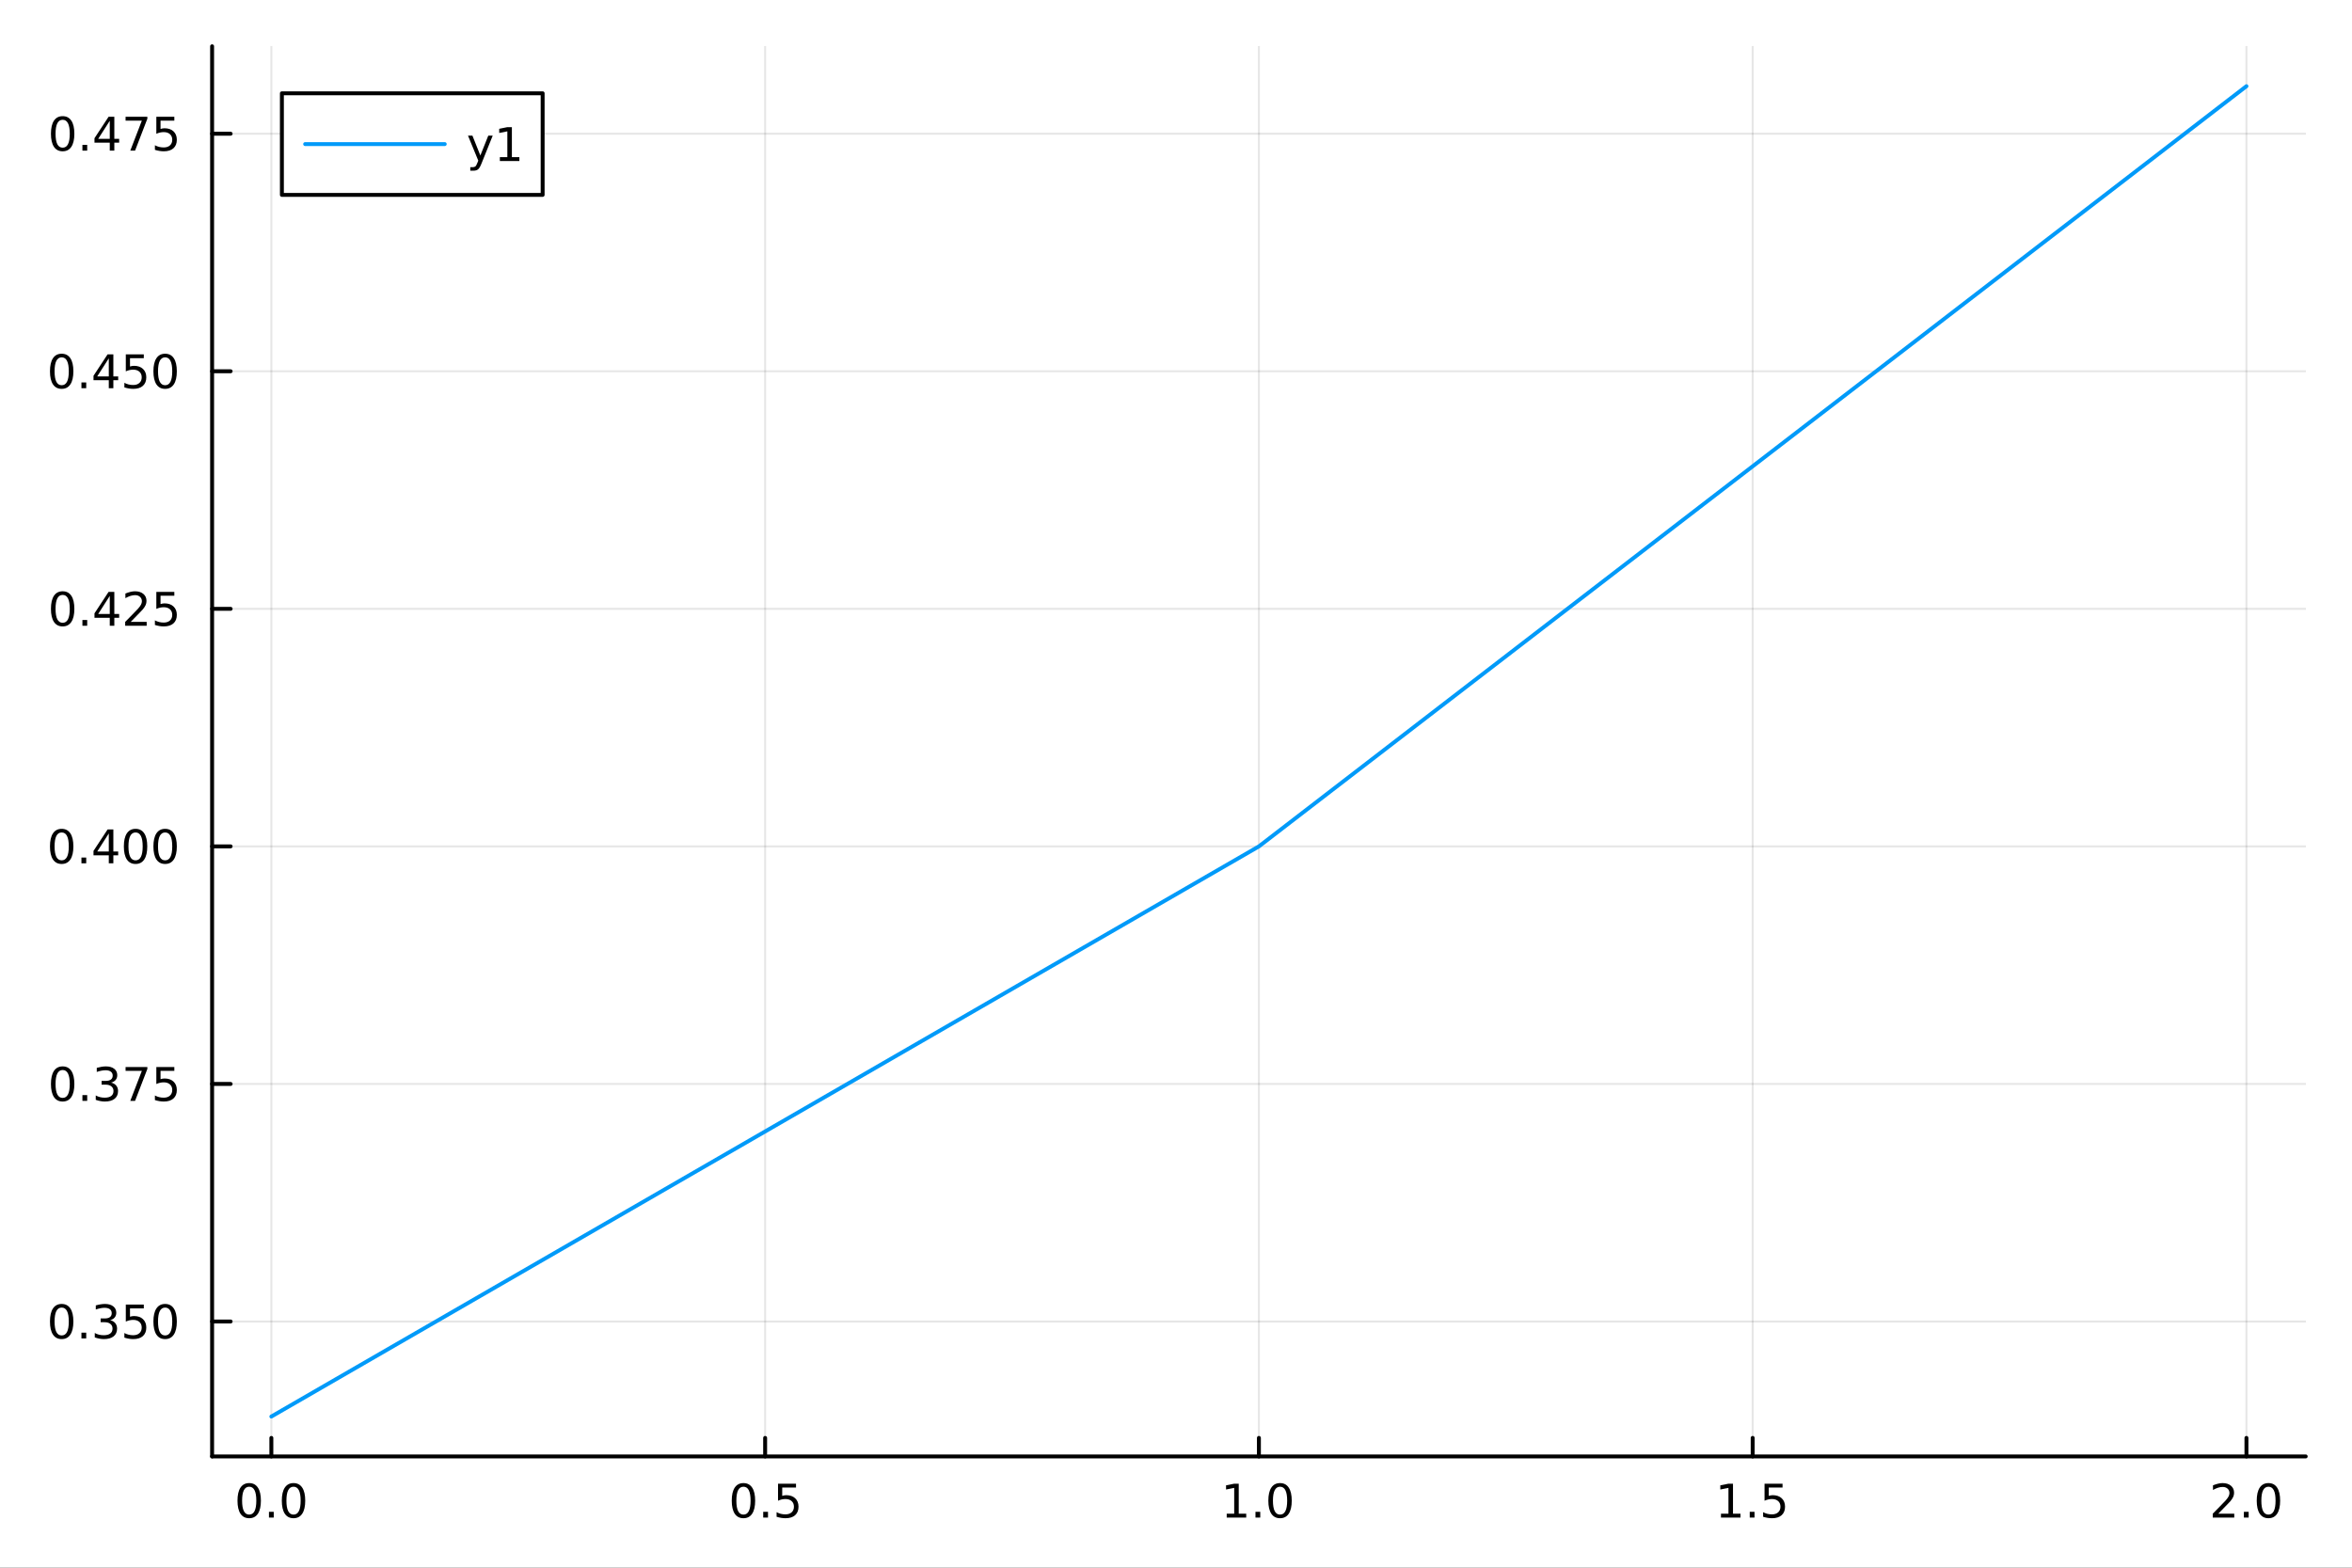 <?xml version="1.0" encoding="utf-8"?>
<svg xmlns="http://www.w3.org/2000/svg" xmlns:xlink="http://www.w3.org/1999/xlink" width="600" height="400" viewBox="0 0 2400 1600">
<rect x="0" y="0" width="2400" height="1600" fill="#333333" stroke="none"/>
<defs>
  <clipPath id="clip470">
    <rect x="0" y="0" width="2400" height="1600"/>
  </clipPath>
</defs>
<path clip-path="url(#clip470)" d="M0 1600 L2400 1600 L2400 0 L0 0  Z" fill="#ffffff" fill-rule="evenodd" fill-opacity="1"/>
<defs>
  <clipPath id="clip471">
    <rect x="480" y="0" width="1681" height="1600"/>
  </clipPath>
</defs>
<path clip-path="url(#clip470)" d="M216.436 1486.45 L2352.76 1486.45 L2352.76 47.244 L216.436 47.244  Z" fill="#ffffff" fill-rule="evenodd" fill-opacity="1"/>
<defs>
  <clipPath id="clip472">
    <rect x="216" y="47" width="2137" height="1440"/>
  </clipPath>
</defs>
<polyline clip-path="url(#clip472)" style="stroke:#000000; stroke-linecap:round; stroke-linejoin:round; stroke-width:2; stroke-opacity:0.1; fill:none" points="276.898,1486.45 276.898,47.244 "/>
<polyline clip-path="url(#clip472)" style="stroke:#000000; stroke-linecap:round; stroke-linejoin:round; stroke-width:2; stroke-opacity:0.1; fill:none" points="780.747,1486.45 780.747,47.244 "/>
<polyline clip-path="url(#clip472)" style="stroke:#000000; stroke-linecap:round; stroke-linejoin:round; stroke-width:2; stroke-opacity:0.1; fill:none" points="1284.6,1486.45 1284.6,47.244 "/>
<polyline clip-path="url(#clip472)" style="stroke:#000000; stroke-linecap:round; stroke-linejoin:round; stroke-width:2; stroke-opacity:0.1; fill:none" points="1788.44,1486.45 1788.44,47.244 "/>
<polyline clip-path="url(#clip472)" style="stroke:#000000; stroke-linecap:round; stroke-linejoin:round; stroke-width:2; stroke-opacity:0.1; fill:none" points="2292.29,1486.45 2292.29,47.244 "/>
<polyline clip-path="url(#clip470)" style="stroke:#000000; stroke-linecap:round; stroke-linejoin:round; stroke-width:4; stroke-opacity:1; fill:none" points="216.436,1486.45 2352.76,1486.45 "/>
<polyline clip-path="url(#clip470)" style="stroke:#000000; stroke-linecap:round; stroke-linejoin:round; stroke-width:4; stroke-opacity:1; fill:none" points="276.898,1486.45 276.898,1467.55 "/>
<polyline clip-path="url(#clip470)" style="stroke:#000000; stroke-linecap:round; stroke-linejoin:round; stroke-width:4; stroke-opacity:1; fill:none" points="780.747,1486.45 780.747,1467.55 "/>
<polyline clip-path="url(#clip470)" style="stroke:#000000; stroke-linecap:round; stroke-linejoin:round; stroke-width:4; stroke-opacity:1; fill:none" points="1284.6,1486.45 1284.6,1467.55 "/>
<polyline clip-path="url(#clip470)" style="stroke:#000000; stroke-linecap:round; stroke-linejoin:round; stroke-width:4; stroke-opacity:1; fill:none" points="1788.44,1486.45 1788.44,1467.55 "/>
<polyline clip-path="url(#clip470)" style="stroke:#000000; stroke-linecap:round; stroke-linejoin:round; stroke-width:4; stroke-opacity:1; fill:none" points="2292.29,1486.45 2292.29,1467.55 "/>
<path clip-path="url(#clip470)" d="M254.282 1517.37 Q250.671 1517.37 248.842 1520.93 Q247.037 1524.47 247.037 1531.6 Q247.037 1538.71 248.842 1542.27 Q250.671 1545.82 254.282 1545.82 Q257.916 1545.82 259.722 1542.27 Q261.551 1538.71 261.551 1531.6 Q261.551 1524.47 259.722 1520.93 Q257.916 1517.37 254.282 1517.37 M254.282 1513.66 Q260.092 1513.66 263.148 1518.27 Q266.227 1522.85 266.227 1531.6 Q266.227 1540.33 263.148 1544.94 Q260.092 1549.52 254.282 1549.52 Q248.472 1549.52 245.393 1544.94 Q242.338 1540.33 242.338 1531.6 Q242.338 1522.85 245.393 1518.27 Q248.472 1513.66 254.282 1513.66 Z" fill="#000000" fill-rule="nonzero" fill-opacity="1" /><path clip-path="url(#clip470)" d="M274.444 1542.97 L279.328 1542.97 L279.328 1548.85 L274.444 1548.85 L274.444 1542.97 Z" fill="#000000" fill-rule="nonzero" fill-opacity="1" /><path clip-path="url(#clip470)" d="M299.513 1517.37 Q295.902 1517.37 294.074 1520.93 Q292.268 1524.47 292.268 1531.6 Q292.268 1538.71 294.074 1542.27 Q295.902 1545.82 299.513 1545.82 Q303.148 1545.82 304.953 1542.27 Q306.782 1538.71 306.782 1531.6 Q306.782 1524.47 304.953 1520.93 Q303.148 1517.37 299.513 1517.37 M299.513 1513.66 Q305.324 1513.66 308.379 1518.27 Q311.458 1522.85 311.458 1531.6 Q311.458 1540.33 308.379 1544.94 Q305.324 1549.52 299.513 1549.52 Q293.703 1549.52 290.625 1544.94 Q287.569 1540.33 287.569 1531.6 Q287.569 1522.85 290.625 1518.27 Q293.703 1513.66 299.513 1513.66 Z" fill="#000000" fill-rule="nonzero" fill-opacity="1" /><path clip-path="url(#clip470)" d="M758.629 1517.37 Q755.018 1517.37 753.189 1520.93 Q751.384 1524.47 751.384 1531.6 Q751.384 1538.71 753.189 1542.27 Q755.018 1545.82 758.629 1545.82 Q762.263 1545.82 764.069 1542.27 Q765.897 1538.71 765.897 1531.6 Q765.897 1524.47 764.069 1520.93 Q762.263 1517.37 758.629 1517.37 M758.629 1513.66 Q764.439 1513.66 767.495 1518.27 Q770.573 1522.85 770.573 1531.6 Q770.573 1540.33 767.495 1544.94 Q764.439 1549.52 758.629 1549.52 Q752.819 1549.52 749.74 1544.94 Q746.685 1540.33 746.685 1531.6 Q746.685 1522.85 749.74 1518.27 Q752.819 1513.66 758.629 1513.66 Z" fill="#000000" fill-rule="nonzero" fill-opacity="1" /><path clip-path="url(#clip470)" d="M778.791 1542.97 L783.675 1542.97 L783.675 1548.85 L778.791 1548.85 L778.791 1542.97 Z" fill="#000000" fill-rule="nonzero" fill-opacity="1" /><path clip-path="url(#clip470)" d="M793.906 1514.29 L812.263 1514.29 L812.263 1518.22 L798.189 1518.22 L798.189 1526.7 Q799.207 1526.35 800.226 1526.19 Q801.244 1526 802.263 1526 Q808.05 1526 811.43 1529.17 Q814.809 1532.34 814.809 1537.76 Q814.809 1543.34 811.337 1546.44 Q807.865 1549.52 801.545 1549.52 Q799.369 1549.52 797.101 1549.15 Q794.856 1548.78 792.448 1548.04 L792.448 1543.34 Q794.531 1544.47 796.754 1545.03 Q798.976 1545.58 801.453 1545.58 Q805.457 1545.58 807.795 1543.48 Q810.133 1541.37 810.133 1537.76 Q810.133 1534.15 807.795 1532.04 Q805.457 1529.94 801.453 1529.94 Q799.578 1529.94 797.703 1530.35 Q795.851 1530.77 793.906 1531.65 L793.906 1514.29 Z" fill="#000000" fill-rule="nonzero" fill-opacity="1" /><path clip-path="url(#clip470)" d="M1251.75 1544.91 L1259.39 1544.91 L1259.39 1518.55 L1251.08 1520.21 L1251.08 1515.95 L1259.34 1514.29 L1264.02 1514.29 L1264.02 1544.91 L1271.66 1544.91 L1271.66 1548.85 L1251.75 1548.85 L1251.75 1544.91 Z" fill="#000000" fill-rule="nonzero" fill-opacity="1" /><path clip-path="url(#clip470)" d="M1281.1 1542.97 L1285.98 1542.97 L1285.98 1548.85 L1281.1 1548.85 L1281.1 1542.97 Z" fill="#000000" fill-rule="nonzero" fill-opacity="1" /><path clip-path="url(#clip470)" d="M1306.17 1517.37 Q1302.56 1517.37 1300.73 1520.93 Q1298.92 1524.47 1298.92 1531.6 Q1298.92 1538.71 1300.73 1542.27 Q1302.56 1545.82 1306.17 1545.82 Q1309.8 1545.82 1311.61 1542.27 Q1313.44 1538.71 1313.44 1531.6 Q1313.44 1524.47 1311.61 1520.93 Q1309.8 1517.37 1306.17 1517.37 M1306.17 1513.66 Q1311.98 1513.66 1315.04 1518.27 Q1318.11 1522.85 1318.11 1531.6 Q1318.11 1540.33 1315.04 1544.94 Q1311.98 1549.52 1306.17 1549.52 Q1300.36 1549.52 1297.28 1544.94 Q1294.23 1540.33 1294.23 1531.6 Q1294.23 1522.85 1297.28 1518.27 Q1300.36 1513.66 1306.17 1513.66 Z" fill="#000000" fill-rule="nonzero" fill-opacity="1" /><path clip-path="url(#clip470)" d="M1756.1 1544.91 L1763.73 1544.91 L1763.73 1518.55 L1755.42 1520.21 L1755.42 1515.95 L1763.69 1514.29 L1768.36 1514.29 L1768.36 1544.91 L1776 1544.91 L1776 1548.85 L1756.1 1548.85 L1756.1 1544.91 Z" fill="#000000" fill-rule="nonzero" fill-opacity="1" /><path clip-path="url(#clip470)" d="M1785.45 1542.97 L1790.33 1542.97 L1790.33 1548.85 L1785.45 1548.85 L1785.45 1542.97 Z" fill="#000000" fill-rule="nonzero" fill-opacity="1" /><path clip-path="url(#clip470)" d="M1800.56 1514.29 L1818.92 1514.29 L1818.92 1518.22 L1804.85 1518.22 L1804.85 1526.7 Q1805.86 1526.35 1806.88 1526.19 Q1807.9 1526 1808.92 1526 Q1814.71 1526 1818.09 1529.17 Q1821.47 1532.34 1821.47 1537.76 Q1821.47 1543.34 1817.99 1546.44 Q1814.52 1549.52 1808.2 1549.52 Q1806.03 1549.52 1803.76 1549.15 Q1801.51 1548.78 1799.1 1548.04 L1799.1 1543.34 Q1801.19 1544.47 1803.41 1545.03 Q1805.63 1545.58 1808.11 1545.58 Q1812.11 1545.58 1814.45 1543.48 Q1816.79 1541.37 1816.79 1537.76 Q1816.79 1534.15 1814.45 1532.04 Q1812.11 1529.94 1808.11 1529.94 Q1806.23 1529.94 1804.36 1530.35 Q1802.51 1530.77 1800.56 1531.65 L1800.56 1514.29 Z" fill="#000000" fill-rule="nonzero" fill-opacity="1" /><path clip-path="url(#clip470)" d="M2263.53 1544.91 L2279.85 1544.91 L2279.85 1548.85 L2257.91 1548.85 L2257.91 1544.91 Q2260.57 1542.16 2265.15 1537.53 Q2269.76 1532.88 2270.94 1531.53 Q2273.19 1529.01 2274.06 1527.27 Q2274.97 1525.51 2274.97 1523.82 Q2274.97 1521.07 2273.02 1519.33 Q2271.1 1517.6 2268 1517.6 Q2265.8 1517.6 2263.35 1518.36 Q2260.92 1519.13 2258.14 1520.68 L2258.14 1515.95 Q2260.96 1514.82 2263.42 1514.24 Q2265.87 1513.66 2267.91 1513.66 Q2273.28 1513.66 2276.47 1516.35 Q2279.67 1519.03 2279.67 1523.52 Q2279.67 1525.65 2278.86 1527.57 Q2278.07 1529.47 2275.96 1532.07 Q2275.38 1532.74 2272.28 1535.95 Q2269.18 1539.15 2263.53 1544.91 Z" fill="#000000" fill-rule="nonzero" fill-opacity="1" /><path clip-path="url(#clip470)" d="M2289.67 1542.97 L2294.55 1542.97 L2294.55 1548.85 L2289.67 1548.85 L2289.67 1542.97 Z" fill="#000000" fill-rule="nonzero" fill-opacity="1" /><path clip-path="url(#clip470)" d="M2314.74 1517.37 Q2311.12 1517.37 2309.3 1520.93 Q2307.49 1524.47 2307.49 1531.6 Q2307.49 1538.71 2309.3 1542.27 Q2311.12 1545.82 2314.74 1545.82 Q2318.37 1545.82 2320.18 1542.27 Q2322 1538.71 2322 1531.6 Q2322 1524.47 2320.18 1520.93 Q2318.37 1517.37 2314.74 1517.37 M2314.74 1513.66 Q2320.55 1513.66 2323.6 1518.27 Q2326.68 1522.85 2326.68 1531.6 Q2326.68 1540.33 2323.6 1544.94 Q2320.55 1549.52 2314.74 1549.52 Q2308.93 1549.52 2305.85 1544.94 Q2302.79 1540.33 2302.79 1531.6 Q2302.79 1522.85 2305.85 1518.27 Q2308.93 1513.66 2314.74 1513.66 Z" fill="#000000" fill-rule="nonzero" fill-opacity="1" /><polyline clip-path="url(#clip472)" style="stroke:#000000; stroke-linecap:round; stroke-linejoin:round; stroke-width:2; stroke-opacity:0.1; fill:none" points="216.436,1348.73 2352.76,1348.73 "/>
<polyline clip-path="url(#clip472)" style="stroke:#000000; stroke-linecap:round; stroke-linejoin:round; stroke-width:2; stroke-opacity:0.1; fill:none" points="216.436,1106.28 2352.76,1106.28 "/>
<polyline clip-path="url(#clip472)" style="stroke:#000000; stroke-linecap:round; stroke-linejoin:round; stroke-width:2; stroke-opacity:0.1; fill:none" points="216.436,863.827 2352.76,863.827 "/>
<polyline clip-path="url(#clip472)" style="stroke:#000000; stroke-linecap:round; stroke-linejoin:round; stroke-width:2; stroke-opacity:0.1; fill:none" points="216.436,621.374 2352.76,621.374 "/>
<polyline clip-path="url(#clip472)" style="stroke:#000000; stroke-linecap:round; stroke-linejoin:round; stroke-width:2; stroke-opacity:0.1; fill:none" points="216.436,378.92 2352.76,378.92 "/>
<polyline clip-path="url(#clip472)" style="stroke:#000000; stroke-linecap:round; stroke-linejoin:round; stroke-width:2; stroke-opacity:0.1; fill:none" points="216.436,136.467 2352.76,136.467 "/>
<polyline clip-path="url(#clip470)" style="stroke:#000000; stroke-linecap:round; stroke-linejoin:round; stroke-width:4; stroke-opacity:1; fill:none" points="216.436,1486.45 216.436,47.244 "/>
<polyline clip-path="url(#clip470)" style="stroke:#000000; stroke-linecap:round; stroke-linejoin:round; stroke-width:4; stroke-opacity:1; fill:none" points="216.436,1348.73 235.334,1348.73 "/>
<polyline clip-path="url(#clip470)" style="stroke:#000000; stroke-linecap:round; stroke-linejoin:round; stroke-width:4; stroke-opacity:1; fill:none" points="216.436,1106.28 235.334,1106.28 "/>
<polyline clip-path="url(#clip470)" style="stroke:#000000; stroke-linecap:round; stroke-linejoin:round; stroke-width:4; stroke-opacity:1; fill:none" points="216.436,863.827 235.334,863.827 "/>
<polyline clip-path="url(#clip470)" style="stroke:#000000; stroke-linecap:round; stroke-linejoin:round; stroke-width:4; stroke-opacity:1; fill:none" points="216.436,621.374 235.334,621.374 "/>
<polyline clip-path="url(#clip470)" style="stroke:#000000; stroke-linecap:round; stroke-linejoin:round; stroke-width:4; stroke-opacity:1; fill:none" points="216.436,378.92 235.334,378.92 "/>
<polyline clip-path="url(#clip470)" style="stroke:#000000; stroke-linecap:round; stroke-linejoin:round; stroke-width:4; stroke-opacity:1; fill:none" points="216.436,136.467 235.334,136.467 "/>
<path clip-path="url(#clip470)" d="M62.937 1334.53 Q59.325 1334.53 57.497 1338.1 Q55.691 1341.64 55.691 1348.77 Q55.691 1355.88 57.497 1359.44 Q59.325 1362.98 62.937 1362.98 Q66.571 1362.98 68.376 1359.44 Q70.205 1355.88 70.205 1348.77 Q70.205 1341.64 68.376 1338.1 Q66.571 1334.53 62.937 1334.53 M62.937 1330.83 Q68.747 1330.83 71.802 1335.44 Q74.881 1340.02 74.881 1348.77 Q74.881 1357.5 71.802 1362.1 Q68.747 1366.69 62.937 1366.69 Q57.126 1366.69 54.048 1362.1 Q50.992 1357.5 50.992 1348.77 Q50.992 1340.02 54.048 1335.44 Q57.126 1330.83 62.937 1330.83 Z" fill="#000000" fill-rule="nonzero" fill-opacity="1" /><path clip-path="url(#clip470)" d="M83.098 1360.13 L87.983 1360.13 L87.983 1366.01 L83.098 1366.01 L83.098 1360.13 Z" fill="#000000" fill-rule="nonzero" fill-opacity="1" /><path clip-path="url(#clip470)" d="M112.334 1347.38 Q115.691 1348.1 117.566 1350.37 Q119.464 1352.63 119.464 1355.97 Q119.464 1361.08 115.945 1363.88 Q112.427 1366.69 105.946 1366.69 Q103.77 1366.69 101.455 1366.25 Q99.163 1365.83 96.71 1364.97 L96.71 1360.46 Q98.654 1361.59 100.969 1362.17 Q103.284 1362.75 105.807 1362.75 Q110.205 1362.75 112.496 1361.01 Q114.811 1359.28 114.811 1355.97 Q114.811 1352.91 112.658 1351.2 Q110.529 1349.46 106.709 1349.46 L102.682 1349.46 L102.682 1345.62 L106.895 1345.62 Q110.344 1345.62 112.172 1344.26 Q114.001 1342.87 114.001 1340.27 Q114.001 1337.61 112.103 1336.2 Q110.228 1334.76 106.709 1334.76 Q104.788 1334.76 102.589 1335.18 Q100.39 1335.6 97.751 1336.48 L97.751 1332.31 Q100.413 1331.57 102.728 1331.2 Q105.066 1330.83 107.126 1330.83 Q112.45 1330.83 115.552 1333.26 Q118.654 1335.67 118.654 1339.79 Q118.654 1342.66 117.01 1344.65 Q115.367 1346.62 112.334 1347.38 Z" fill="#000000" fill-rule="nonzero" fill-opacity="1" /><path clip-path="url(#clip470)" d="M128.376 1331.45 L146.732 1331.45 L146.732 1335.39 L132.658 1335.39 L132.658 1343.86 Q133.677 1343.51 134.695 1343.35 Q135.714 1343.17 136.732 1343.17 Q142.519 1343.17 145.899 1346.34 Q149.279 1349.51 149.279 1354.93 Q149.279 1360.51 145.806 1363.61 Q142.334 1366.69 136.015 1366.69 Q133.839 1366.69 131.57 1366.32 Q129.325 1365.94 126.918 1365.2 L126.918 1360.51 Q129.001 1361.64 131.223 1362.19 Q133.445 1362.75 135.922 1362.75 Q139.927 1362.75 142.265 1360.64 Q144.603 1358.54 144.603 1354.93 Q144.603 1351.32 142.265 1349.21 Q139.927 1347.1 135.922 1347.1 Q134.047 1347.1 132.172 1347.52 Q130.32 1347.94 128.376 1348.82 L128.376 1331.45 Z" fill="#000000" fill-rule="nonzero" fill-opacity="1" /><path clip-path="url(#clip470)" d="M168.491 1334.53 Q164.88 1334.53 163.052 1338.1 Q161.246 1341.64 161.246 1348.77 Q161.246 1355.88 163.052 1359.44 Q164.88 1362.98 168.491 1362.98 Q172.126 1362.98 173.931 1359.44 Q175.76 1355.88 175.76 1348.77 Q175.76 1341.64 173.931 1338.1 Q172.126 1334.53 168.491 1334.53 M168.491 1330.83 Q174.302 1330.83 177.357 1335.44 Q180.436 1340.02 180.436 1348.77 Q180.436 1357.5 177.357 1362.1 Q174.302 1366.69 168.491 1366.69 Q162.681 1366.69 159.603 1362.1 Q156.547 1357.5 156.547 1348.77 Q156.547 1340.02 159.603 1335.44 Q162.681 1330.83 168.491 1330.83 Z" fill="#000000" fill-rule="nonzero" fill-opacity="1" /><path clip-path="url(#clip470)" d="M63.932 1092.08 Q60.321 1092.08 58.492 1095.64 Q56.687 1099.19 56.687 1106.32 Q56.687 1113.42 58.492 1116.99 Q60.321 1120.53 63.932 1120.53 Q67.566 1120.53 69.372 1116.99 Q71.2 1113.42 71.2 1106.32 Q71.2 1099.19 69.372 1095.64 Q67.566 1092.08 63.932 1092.08 M63.932 1088.38 Q69.742 1088.38 72.798 1092.98 Q75.876 1097.57 75.876 1106.32 Q75.876 1115.04 72.798 1119.65 Q69.742 1124.23 63.932 1124.23 Q58.122 1124.23 55.043 1119.65 Q51.987 1115.04 51.987 1106.32 Q51.987 1097.57 55.043 1092.98 Q58.122 1088.38 63.932 1088.38 Z" fill="#000000" fill-rule="nonzero" fill-opacity="1" /><path clip-path="url(#clip470)" d="M84.094 1117.68 L88.978 1117.68 L88.978 1123.56 L84.094 1123.56 L84.094 1117.68 Z" fill="#000000" fill-rule="nonzero" fill-opacity="1" /><path clip-path="url(#clip470)" d="M113.33 1104.93 Q116.686 1105.64 118.561 1107.91 Q120.459 1110.18 120.459 1113.51 Q120.459 1118.63 116.941 1121.43 Q113.422 1124.23 106.941 1124.23 Q104.765 1124.23 102.45 1123.79 Q100.159 1123.38 97.705 1122.52 L97.705 1118.01 Q99.649 1119.14 101.964 1119.72 Q104.279 1120.3 106.802 1120.3 Q111.2 1120.3 113.492 1118.56 Q115.807 1116.82 115.807 1113.51 Q115.807 1110.46 113.654 1108.75 Q111.524 1107.01 107.705 1107.01 L103.677 1107.01 L103.677 1103.17 L107.89 1103.17 Q111.339 1103.17 113.168 1101.8 Q114.996 1100.41 114.996 1097.82 Q114.996 1095.16 113.098 1093.75 Q111.223 1092.31 107.705 1092.31 Q105.783 1092.31 103.584 1092.73 Q101.385 1093.14 98.746 1094.02 L98.746 1089.86 Q101.409 1089.12 103.723 1088.75 Q106.061 1088.38 108.121 1088.38 Q113.445 1088.38 116.547 1090.81 Q119.649 1093.21 119.649 1097.33 Q119.649 1100.2 118.006 1102.2 Q116.362 1104.16 113.33 1104.93 Z" fill="#000000" fill-rule="nonzero" fill-opacity="1" /><path clip-path="url(#clip470)" d="M128.144 1089 L150.367 1089 L150.367 1090.99 L137.82 1123.56 L132.936 1123.56 L144.742 1092.94 L128.144 1092.94 L128.144 1089 Z" fill="#000000" fill-rule="nonzero" fill-opacity="1" /><path clip-path="url(#clip470)" d="M159.533 1089 L177.89 1089 L177.89 1092.94 L163.816 1092.94 L163.816 1101.41 Q164.834 1101.06 165.853 1100.9 Q166.871 1100.71 167.89 1100.71 Q173.677 1100.71 177.056 1103.89 Q180.436 1107.06 180.436 1112.47 Q180.436 1118.05 176.964 1121.15 Q173.491 1124.23 167.172 1124.23 Q164.996 1124.23 162.728 1123.86 Q160.482 1123.49 158.075 1122.75 L158.075 1118.05 Q160.158 1119.19 162.38 1119.74 Q164.603 1120.3 167.079 1120.3 Q171.084 1120.3 173.422 1118.19 Q175.76 1116.08 175.76 1112.47 Q175.76 1108.86 173.422 1106.76 Q171.084 1104.65 167.079 1104.65 Q165.204 1104.65 163.329 1105.07 Q161.478 1105.48 159.533 1106.36 L159.533 1089 Z" fill="#000000" fill-rule="nonzero" fill-opacity="1" /><path clip-path="url(#clip470)" d="M62.937 849.626 Q59.325 849.626 57.497 853.191 Q55.691 856.733 55.691 863.862 Q55.691 870.969 57.497 874.533 Q59.325 878.075 62.937 878.075 Q66.571 878.075 68.376 874.533 Q70.205 870.969 70.205 863.862 Q70.205 856.733 68.376 853.191 Q66.571 849.626 62.937 849.626 M62.937 845.922 Q68.747 845.922 71.802 850.529 Q74.881 855.112 74.881 863.862 Q74.881 872.589 71.802 877.195 Q68.747 881.779 62.937 881.779 Q57.126 881.779 54.048 877.195 Q50.992 872.589 50.992 863.862 Q50.992 855.112 54.048 850.529 Q57.126 845.922 62.937 845.922 Z" fill="#000000" fill-rule="nonzero" fill-opacity="1" /><path clip-path="url(#clip470)" d="M83.098 875.228 L87.983 875.228 L87.983 881.107 L83.098 881.107 L83.098 875.228 Z" fill="#000000" fill-rule="nonzero" fill-opacity="1" /><path clip-path="url(#clip470)" d="M111.015 850.621 L99.21 869.07 L111.015 869.07 L111.015 850.621 M109.788 846.547 L115.668 846.547 L115.668 869.07 L120.598 869.07 L120.598 872.959 L115.668 872.959 L115.668 881.107 L111.015 881.107 L111.015 872.959 L95.413 872.959 L95.413 868.445 L109.788 846.547 Z" fill="#000000" fill-rule="nonzero" fill-opacity="1" /><path clip-path="url(#clip470)" d="M138.33 849.626 Q134.719 849.626 132.89 853.191 Q131.084 856.733 131.084 863.862 Q131.084 870.969 132.89 874.533 Q134.719 878.075 138.33 878.075 Q141.964 878.075 143.769 874.533 Q145.598 870.969 145.598 863.862 Q145.598 856.733 143.769 853.191 Q141.964 849.626 138.33 849.626 M138.33 845.922 Q144.14 845.922 147.195 850.529 Q150.274 855.112 150.274 863.862 Q150.274 872.589 147.195 877.195 Q144.14 881.779 138.33 881.779 Q132.519 881.779 129.441 877.195 Q126.385 872.589 126.385 863.862 Q126.385 855.112 129.441 850.529 Q132.519 845.922 138.33 845.922 Z" fill="#000000" fill-rule="nonzero" fill-opacity="1" /><path clip-path="url(#clip470)" d="M168.491 849.626 Q164.88 849.626 163.052 853.191 Q161.246 856.733 161.246 863.862 Q161.246 870.969 163.052 874.533 Q164.88 878.075 168.491 878.075 Q172.126 878.075 173.931 874.533 Q175.76 870.969 175.76 863.862 Q175.76 856.733 173.931 853.191 Q172.126 849.626 168.491 849.626 M168.491 845.922 Q174.302 845.922 177.357 850.529 Q180.436 855.112 180.436 863.862 Q180.436 872.589 177.357 877.195 Q174.302 881.779 168.491 881.779 Q162.681 881.779 159.603 877.195 Q156.547 872.589 156.547 863.862 Q156.547 855.112 159.603 850.529 Q162.681 845.922 168.491 845.922 Z" fill="#000000" fill-rule="nonzero" fill-opacity="1" /><path clip-path="url(#clip470)" d="M63.932 607.173 Q60.321 607.173 58.492 610.737 Q56.687 614.279 56.687 621.409 Q56.687 628.515 58.492 632.08 Q60.321 635.622 63.932 635.622 Q67.566 635.622 69.372 632.08 Q71.2 628.515 71.2 621.409 Q71.2 614.279 69.372 610.737 Q67.566 607.173 63.932 607.173 M63.932 603.469 Q69.742 603.469 72.798 608.075 Q75.876 612.659 75.876 621.409 Q75.876 630.135 72.798 634.742 Q69.742 639.325 63.932 639.325 Q58.122 639.325 55.043 634.742 Q51.987 630.135 51.987 621.409 Q51.987 612.659 55.043 608.075 Q58.122 603.469 63.932 603.469 Z" fill="#000000" fill-rule="nonzero" fill-opacity="1" /><path clip-path="url(#clip470)" d="M84.094 632.774 L88.978 632.774 L88.978 638.654 L84.094 638.654 L84.094 632.774 Z" fill="#000000" fill-rule="nonzero" fill-opacity="1" /><path clip-path="url(#clip470)" d="M112.01 608.168 L100.205 626.617 L112.01 626.617 L112.01 608.168 M110.783 604.094 L116.663 604.094 L116.663 626.617 L121.594 626.617 L121.594 630.506 L116.663 630.506 L116.663 638.654 L112.01 638.654 L112.01 630.506 L96.409 630.506 L96.409 625.992 L110.783 604.094 Z" fill="#000000" fill-rule="nonzero" fill-opacity="1" /><path clip-path="url(#clip470)" d="M133.353 634.719 L149.672 634.719 L149.672 638.654 L127.728 638.654 L127.728 634.719 Q130.39 631.964 134.973 627.335 Q139.58 622.682 140.76 621.339 Q143.006 618.816 143.885 617.08 Q144.788 615.321 144.788 613.631 Q144.788 610.876 142.843 609.14 Q140.922 607.404 137.82 607.404 Q135.621 607.404 133.168 608.168 Q130.737 608.932 127.959 610.483 L127.959 605.761 Q130.783 604.626 133.237 604.048 Q135.691 603.469 137.728 603.469 Q143.098 603.469 146.293 606.154 Q149.487 608.839 149.487 613.33 Q149.487 615.46 148.677 617.381 Q147.89 619.279 145.783 621.872 Q145.205 622.543 142.103 625.76 Q139.001 628.955 133.353 634.719 Z" fill="#000000" fill-rule="nonzero" fill-opacity="1" /><path clip-path="url(#clip470)" d="M159.533 604.094 L177.89 604.094 L177.89 608.029 L163.816 608.029 L163.816 616.501 Q164.834 616.154 165.853 615.992 Q166.871 615.807 167.89 615.807 Q173.677 615.807 177.056 618.978 Q180.436 622.149 180.436 627.566 Q180.436 633.145 176.964 636.247 Q173.491 639.325 167.172 639.325 Q164.996 639.325 162.728 638.955 Q160.482 638.584 158.075 637.844 L158.075 633.145 Q160.158 634.279 162.38 634.834 Q164.603 635.39 167.079 635.39 Q171.084 635.39 173.422 633.284 Q175.76 631.177 175.76 627.566 Q175.76 623.955 173.422 621.848 Q171.084 619.742 167.079 619.742 Q165.204 619.742 163.329 620.159 Q161.478 620.575 159.533 621.455 L159.533 604.094 Z" fill="#000000" fill-rule="nonzero" fill-opacity="1" /><path clip-path="url(#clip470)" d="M62.937 364.719 Q59.325 364.719 57.497 368.284 Q55.691 371.826 55.691 378.955 Q55.691 386.062 57.497 389.626 Q59.325 393.168 62.937 393.168 Q66.571 393.168 68.376 389.626 Q70.205 386.062 70.205 378.955 Q70.205 371.826 68.376 368.284 Q66.571 364.719 62.937 364.719 M62.937 361.015 Q68.747 361.015 71.802 365.622 Q74.881 370.205 74.881 378.955 Q74.881 387.682 71.802 392.288 Q68.747 396.872 62.937 396.872 Q57.126 396.872 54.048 392.288 Q50.992 387.682 50.992 378.955 Q50.992 370.205 54.048 365.622 Q57.126 361.015 62.937 361.015 Z" fill="#000000" fill-rule="nonzero" fill-opacity="1" /><path clip-path="url(#clip470)" d="M83.098 390.321 L87.983 390.321 L87.983 396.2 L83.098 396.2 L83.098 390.321 Z" fill="#000000" fill-rule="nonzero" fill-opacity="1" /><path clip-path="url(#clip470)" d="M111.015 365.714 L99.21 384.163 L111.015 384.163 L111.015 365.714 M109.788 361.64 L115.668 361.64 L115.668 384.163 L120.598 384.163 L120.598 388.052 L115.668 388.052 L115.668 396.2 L111.015 396.2 L111.015 388.052 L95.413 388.052 L95.413 383.538 L109.788 361.64 Z" fill="#000000" fill-rule="nonzero" fill-opacity="1" /><path clip-path="url(#clip470)" d="M128.376 361.64 L146.732 361.64 L146.732 365.576 L132.658 365.576 L132.658 374.048 Q133.677 373.701 134.695 373.539 Q135.714 373.353 136.732 373.353 Q142.519 373.353 145.899 376.525 Q149.279 379.696 149.279 385.113 Q149.279 390.691 145.806 393.793 Q142.334 396.872 136.015 396.872 Q133.839 396.872 131.57 396.501 Q129.325 396.131 126.918 395.39 L126.918 390.691 Q129.001 391.825 131.223 392.381 Q133.445 392.937 135.922 392.937 Q139.927 392.937 142.265 390.83 Q144.603 388.724 144.603 385.113 Q144.603 381.501 142.265 379.395 Q139.927 377.289 135.922 377.289 Q134.047 377.289 132.172 377.705 Q130.32 378.122 128.376 379.001 L128.376 361.64 Z" fill="#000000" fill-rule="nonzero" fill-opacity="1" /><path clip-path="url(#clip470)" d="M168.491 364.719 Q164.88 364.719 163.052 368.284 Q161.246 371.826 161.246 378.955 Q161.246 386.062 163.052 389.626 Q164.88 393.168 168.491 393.168 Q172.126 393.168 173.931 389.626 Q175.76 386.062 175.76 378.955 Q175.76 371.826 173.931 368.284 Q172.126 364.719 168.491 364.719 M168.491 361.015 Q174.302 361.015 177.357 365.622 Q180.436 370.205 180.436 378.955 Q180.436 387.682 177.357 392.288 Q174.302 396.872 168.491 396.872 Q162.681 396.872 159.603 392.288 Q156.547 387.682 156.547 378.955 Q156.547 370.205 159.603 365.622 Q162.681 361.015 168.491 361.015 Z" fill="#000000" fill-rule="nonzero" fill-opacity="1" /><path clip-path="url(#clip470)" d="M63.932 122.266 Q60.321 122.266 58.492 125.83 Q56.687 129.372 56.687 136.502 Q56.687 143.608 58.492 147.173 Q60.321 150.715 63.932 150.715 Q67.566 150.715 69.372 147.173 Q71.2 143.608 71.2 136.502 Q71.2 129.372 69.372 125.83 Q67.566 122.266 63.932 122.266 M63.932 118.562 Q69.742 118.562 72.798 123.168 Q75.876 127.752 75.876 136.502 Q75.876 145.228 72.798 149.835 Q69.742 154.418 63.932 154.418 Q58.122 154.418 55.043 149.835 Q51.987 145.228 51.987 136.502 Q51.987 127.752 55.043 123.168 Q58.122 118.562 63.932 118.562 Z" fill="#000000" fill-rule="nonzero" fill-opacity="1" /><path clip-path="url(#clip470)" d="M84.094 147.867 L88.978 147.867 L88.978 153.747 L84.094 153.747 L84.094 147.867 Z" fill="#000000" fill-rule="nonzero" fill-opacity="1" /><path clip-path="url(#clip470)" d="M112.01 123.261 L100.205 141.71 L112.01 141.71 L112.01 123.261 M110.783 119.187 L116.663 119.187 L116.663 141.71 L121.594 141.71 L121.594 145.599 L116.663 145.599 L116.663 153.747 L112.01 153.747 L112.01 145.599 L96.409 145.599 L96.409 141.085 L110.783 119.187 Z" fill="#000000" fill-rule="nonzero" fill-opacity="1" /><path clip-path="url(#clip470)" d="M128.144 119.187 L150.367 119.187 L150.367 121.178 L137.82 153.747 L132.936 153.747 L144.742 123.122 L128.144 123.122 L128.144 119.187 Z" fill="#000000" fill-rule="nonzero" fill-opacity="1" /><path clip-path="url(#clip470)" d="M159.533 119.187 L177.89 119.187 L177.89 123.122 L163.816 123.122 L163.816 131.594 Q164.834 131.247 165.853 131.085 Q166.871 130.9 167.89 130.9 Q173.677 130.9 177.056 134.071 Q180.436 137.242 180.436 142.659 Q180.436 148.238 176.964 151.34 Q173.491 154.418 167.172 154.418 Q164.996 154.418 162.728 154.048 Q160.482 153.678 158.075 152.937 L158.075 148.238 Q160.158 149.372 162.38 149.928 Q164.603 150.483 167.079 150.483 Q171.084 150.483 173.422 148.377 Q175.76 146.27 175.76 142.659 Q175.76 139.048 173.422 136.942 Q171.084 134.835 167.079 134.835 Q165.204 134.835 163.329 135.252 Q161.478 135.668 159.533 136.548 L159.533 119.187 Z" fill="#000000" fill-rule="nonzero" fill-opacity="1" /><polyline clip-path="url(#clip472)" style="stroke:#009af9; stroke-linecap:round; stroke-linejoin:round; stroke-width:4; stroke-opacity:1; fill:none" points="276.898,1445.72 1284.6,863.827 2292.29,87.976 "/>
<path clip-path="url(#clip470)" d="M287.647 198.898 L553.709 198.898 L553.709 95.218 L287.647 95.218  Z" fill="#ffffff" fill-rule="evenodd" fill-opacity="1"/>
<polyline clip-path="url(#clip470)" style="stroke:#000000; stroke-linecap:round; stroke-linejoin:round; stroke-width:4; stroke-opacity:1; fill:none" points="287.647,198.898 553.709,198.898 553.709,95.218 287.647,95.218 287.647,198.898 "/>
<polyline clip-path="url(#clip470)" style="stroke:#009af9; stroke-linecap:round; stroke-linejoin:round; stroke-width:4; stroke-opacity:1; fill:none" points="311.383,147.058 453.805,147.058 "/>
<path clip-path="url(#clip470)" d="M491.384 166.745 Q489.579 171.375 487.866 172.787 Q486.153 174.199 483.282 174.199 L479.88 174.199 L479.88 170.634 L482.38 170.634 Q484.139 170.634 485.111 169.8 Q486.083 168.967 487.264 165.865 L488.028 163.921 L477.542 138.412 L482.056 138.412 L490.157 158.689 L498.259 138.412 L502.773 138.412 L491.384 166.745 Z" fill="#000000" fill-rule="nonzero" fill-opacity="1" /><path clip-path="url(#clip470)" d="M510.065 160.402 L517.703 160.402 L517.703 134.037 L509.393 135.703 L509.393 131.444 L517.657 129.778 L522.333 129.778 L522.333 160.402 L529.972 160.402 L529.972 164.338 L510.065 164.338 L510.065 160.402 Z" fill="#000000" fill-rule="nonzero" fill-opacity="1" /></svg>
